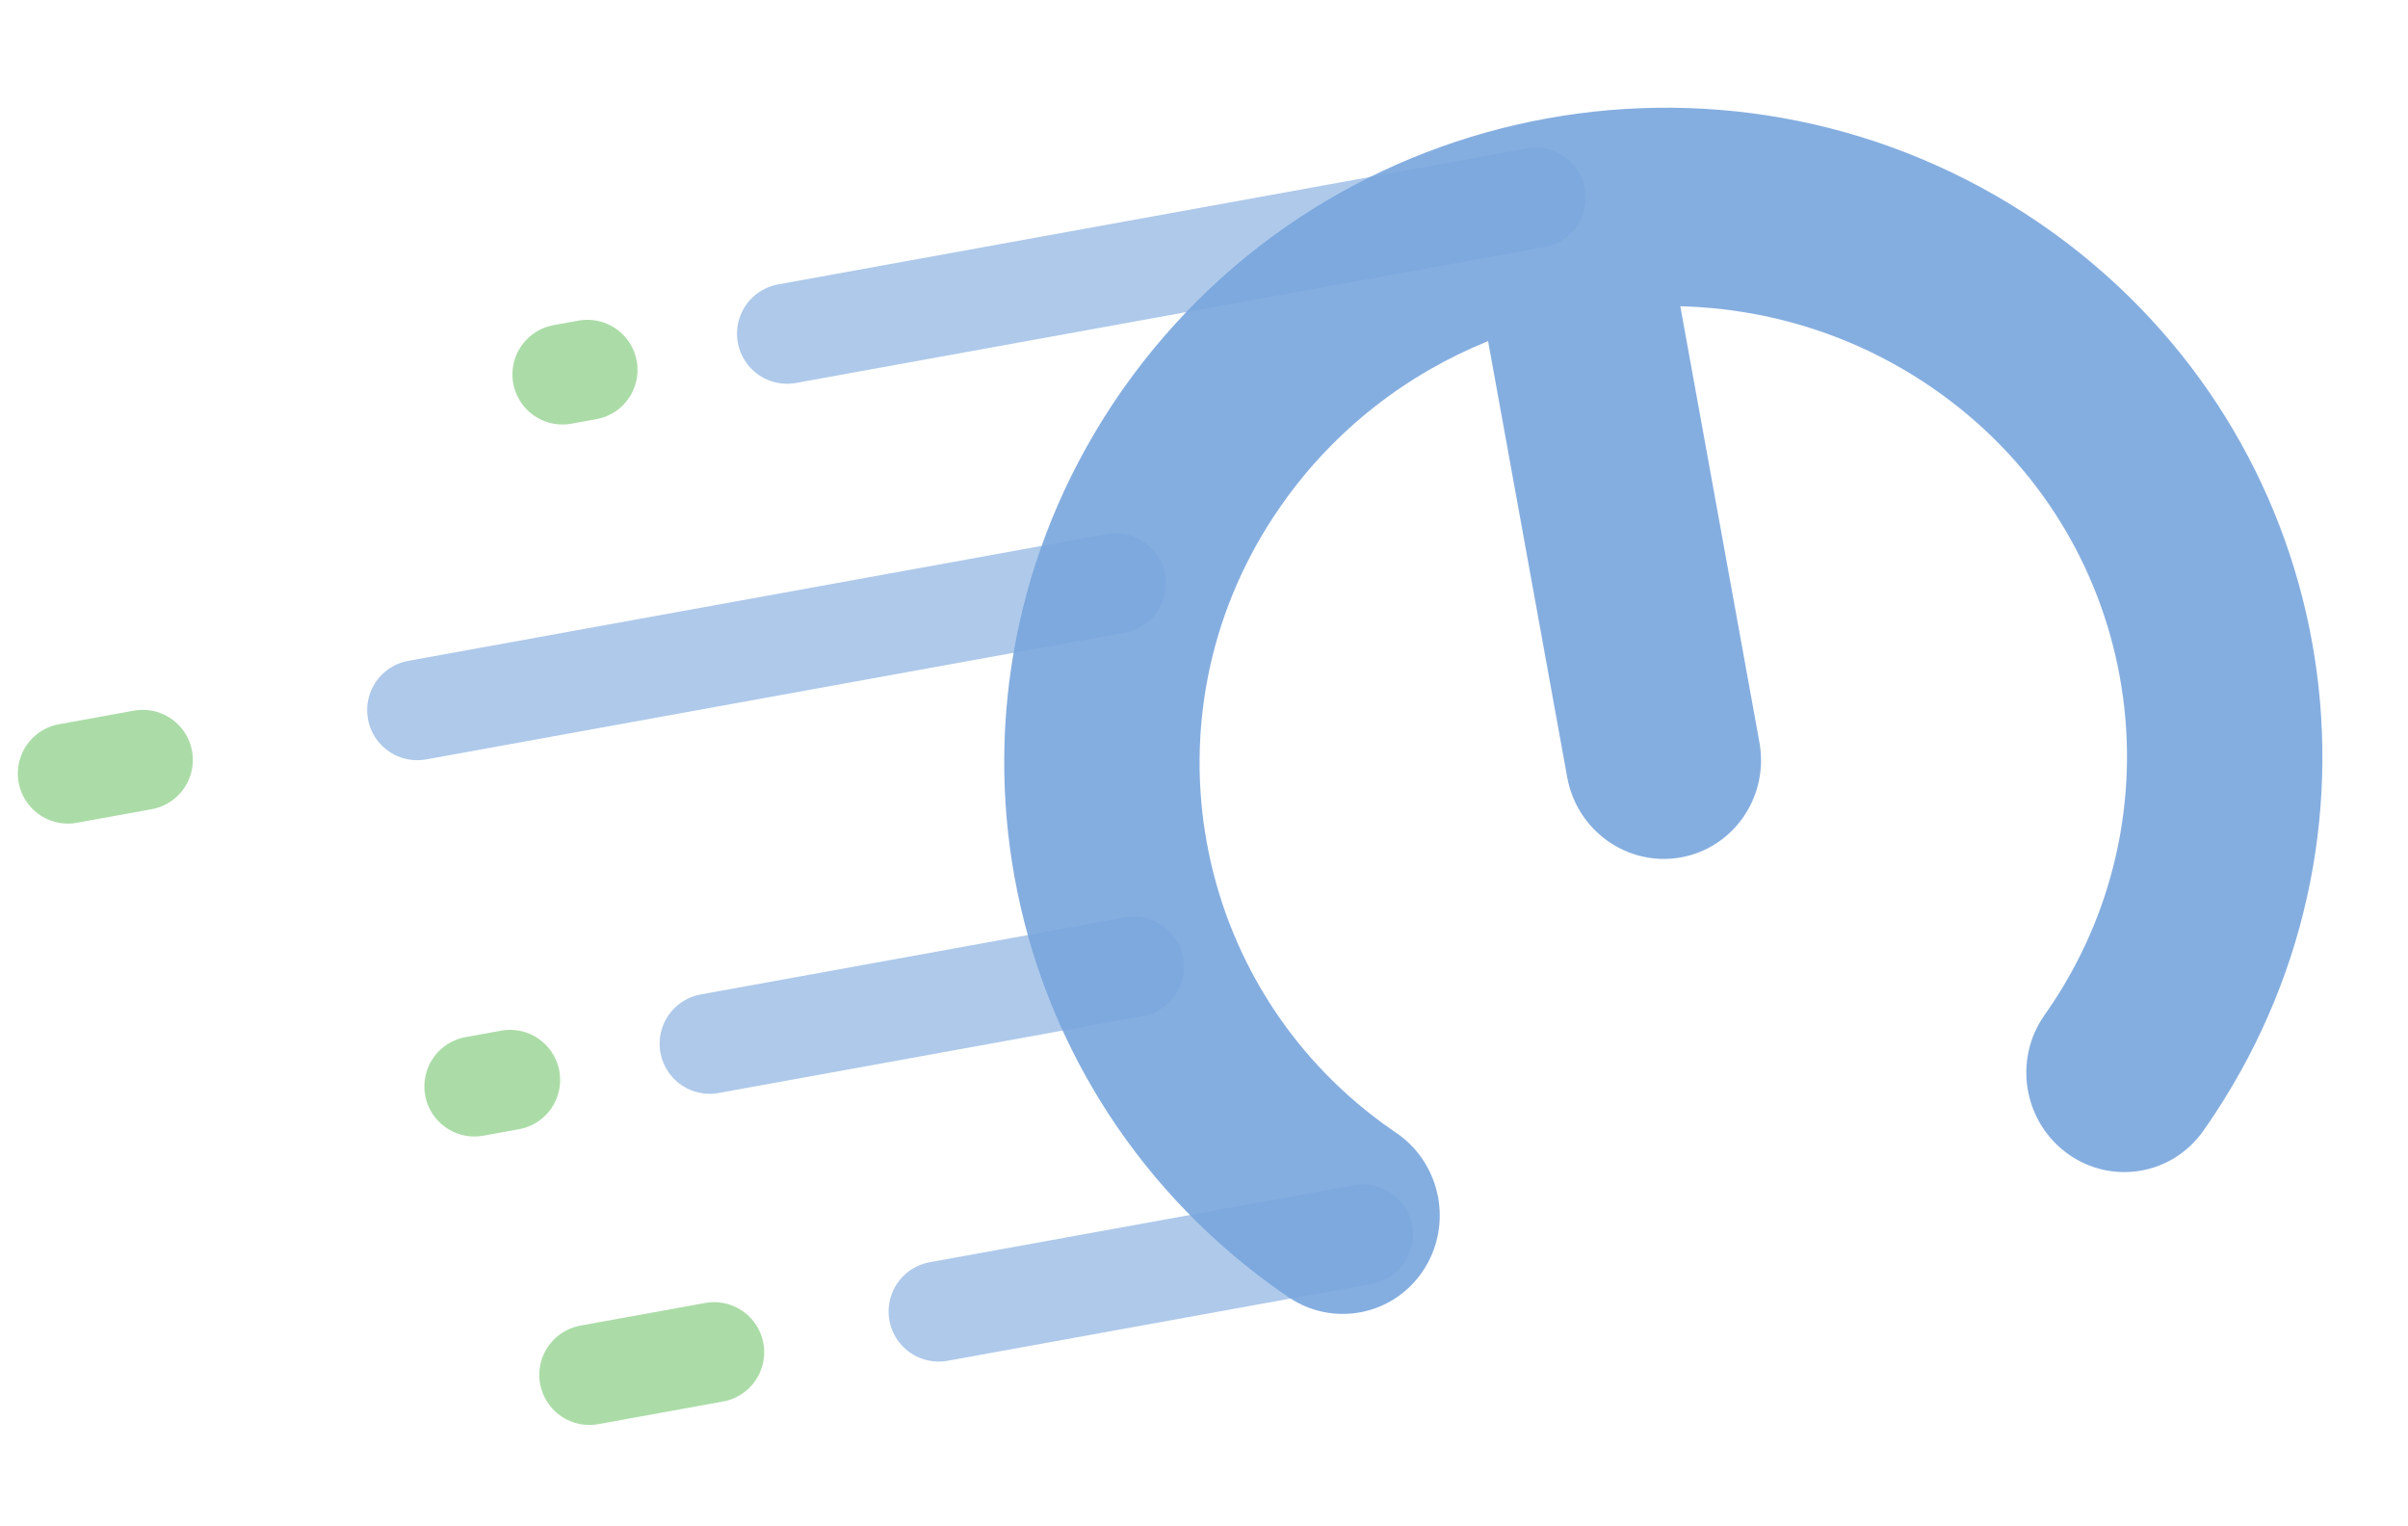 <svg width="202" height="128" viewBox="0 0 202 128" fill="none" xmlns="http://www.w3.org/2000/svg">
<g opacity="0.6">
<path d="M128.818 16.592L66.025 27.985" stroke="#1E6AC6" stroke-opacity="0.6" stroke-width="8.4" stroke-linecap="round"/>
<path d="M49.28 31.023L47.187 31.403" stroke="#179F0C" stroke-opacity="0.6" stroke-width="8.4" stroke-linecap="round"/>
<path d="M59.905 113.414L49.44 115.312" stroke="#179F0C" stroke-opacity="0.6" stroke-width="8.4" stroke-linecap="round"/>
<path d="M11.976 63.736L5.696 64.875" stroke="#179F0C" stroke-opacity="0.6" stroke-width="8.4" stroke-linecap="round"/>
<path d="M42.789 90.575L39.799 91.118" stroke="#179F0C" stroke-opacity="0.6" stroke-width="8.4" stroke-linecap="round"/>
<path d="M93.606 48.925L35 59.558" stroke="#1E6AC6" stroke-opacity="0.6" stroke-width="8.4" stroke-linecap="round"/>
<path d="M95.116 81.081L59.534 87.537" stroke="#1E6AC6" stroke-opacity="0.6" stroke-width="8.4" stroke-linecap="round"/>
<path d="M114.325 103.54L78.743 109.996" stroke="#1E6AC6" stroke-opacity="0.6" stroke-width="8.4" stroke-linecap="round"/>
<path d="M117.144 95.026C120.898 97.595 121.907 102.754 119.397 106.55C116.889 110.346 111.811 111.342 108.056 108.773C107.564 108.439 107.078 108.095 106.6 107.747C94.85 99.175 87.512 86.826 85.11 73.589C82.708 60.352 85.241 46.212 93.23 34.059C93.555 33.566 93.89 33.072 94.233 32.587C102.971 20.197 115.914 12.447 129.772 9.933C143.632 7.418 158.471 10.127 171.004 18.657C171.496 18.991 171.983 19.336 172.461 19.683C184.211 28.255 191.549 40.604 193.951 53.841C196.353 67.078 193.82 81.218 185.831 93.371C185.506 93.867 185.171 94.358 184.828 94.844C182.215 98.568 177.112 99.419 173.429 96.747C169.747 94.074 168.877 88.889 171.49 85.166C171.746 84.802 171.995 84.435 172.236 84.07C177.744 75.691 179.485 65.923 177.824 56.767C176.162 47.609 171.099 39.076 163 33.168C162.646 32.909 162.284 32.653 161.917 32.404C155.529 28.057 148.243 25.871 140.956 25.684L147.591 62.253C148.412 66.778 145.468 71.1 141.015 71.908C136.563 72.716 132.287 69.703 131.466 65.178L124.831 28.61C118.074 31.345 112.021 35.952 107.567 42.265C107.312 42.629 107.062 42.996 106.821 43.361C101.313 51.74 99.572 61.508 101.233 70.664C102.895 79.822 107.956 88.355 116.057 94.263C116.411 94.522 116.773 94.776 117.14 95.027L117.144 95.026Z" fill="#1E6AC6" fill-opacity="0.9"/>
</g>
</svg>
